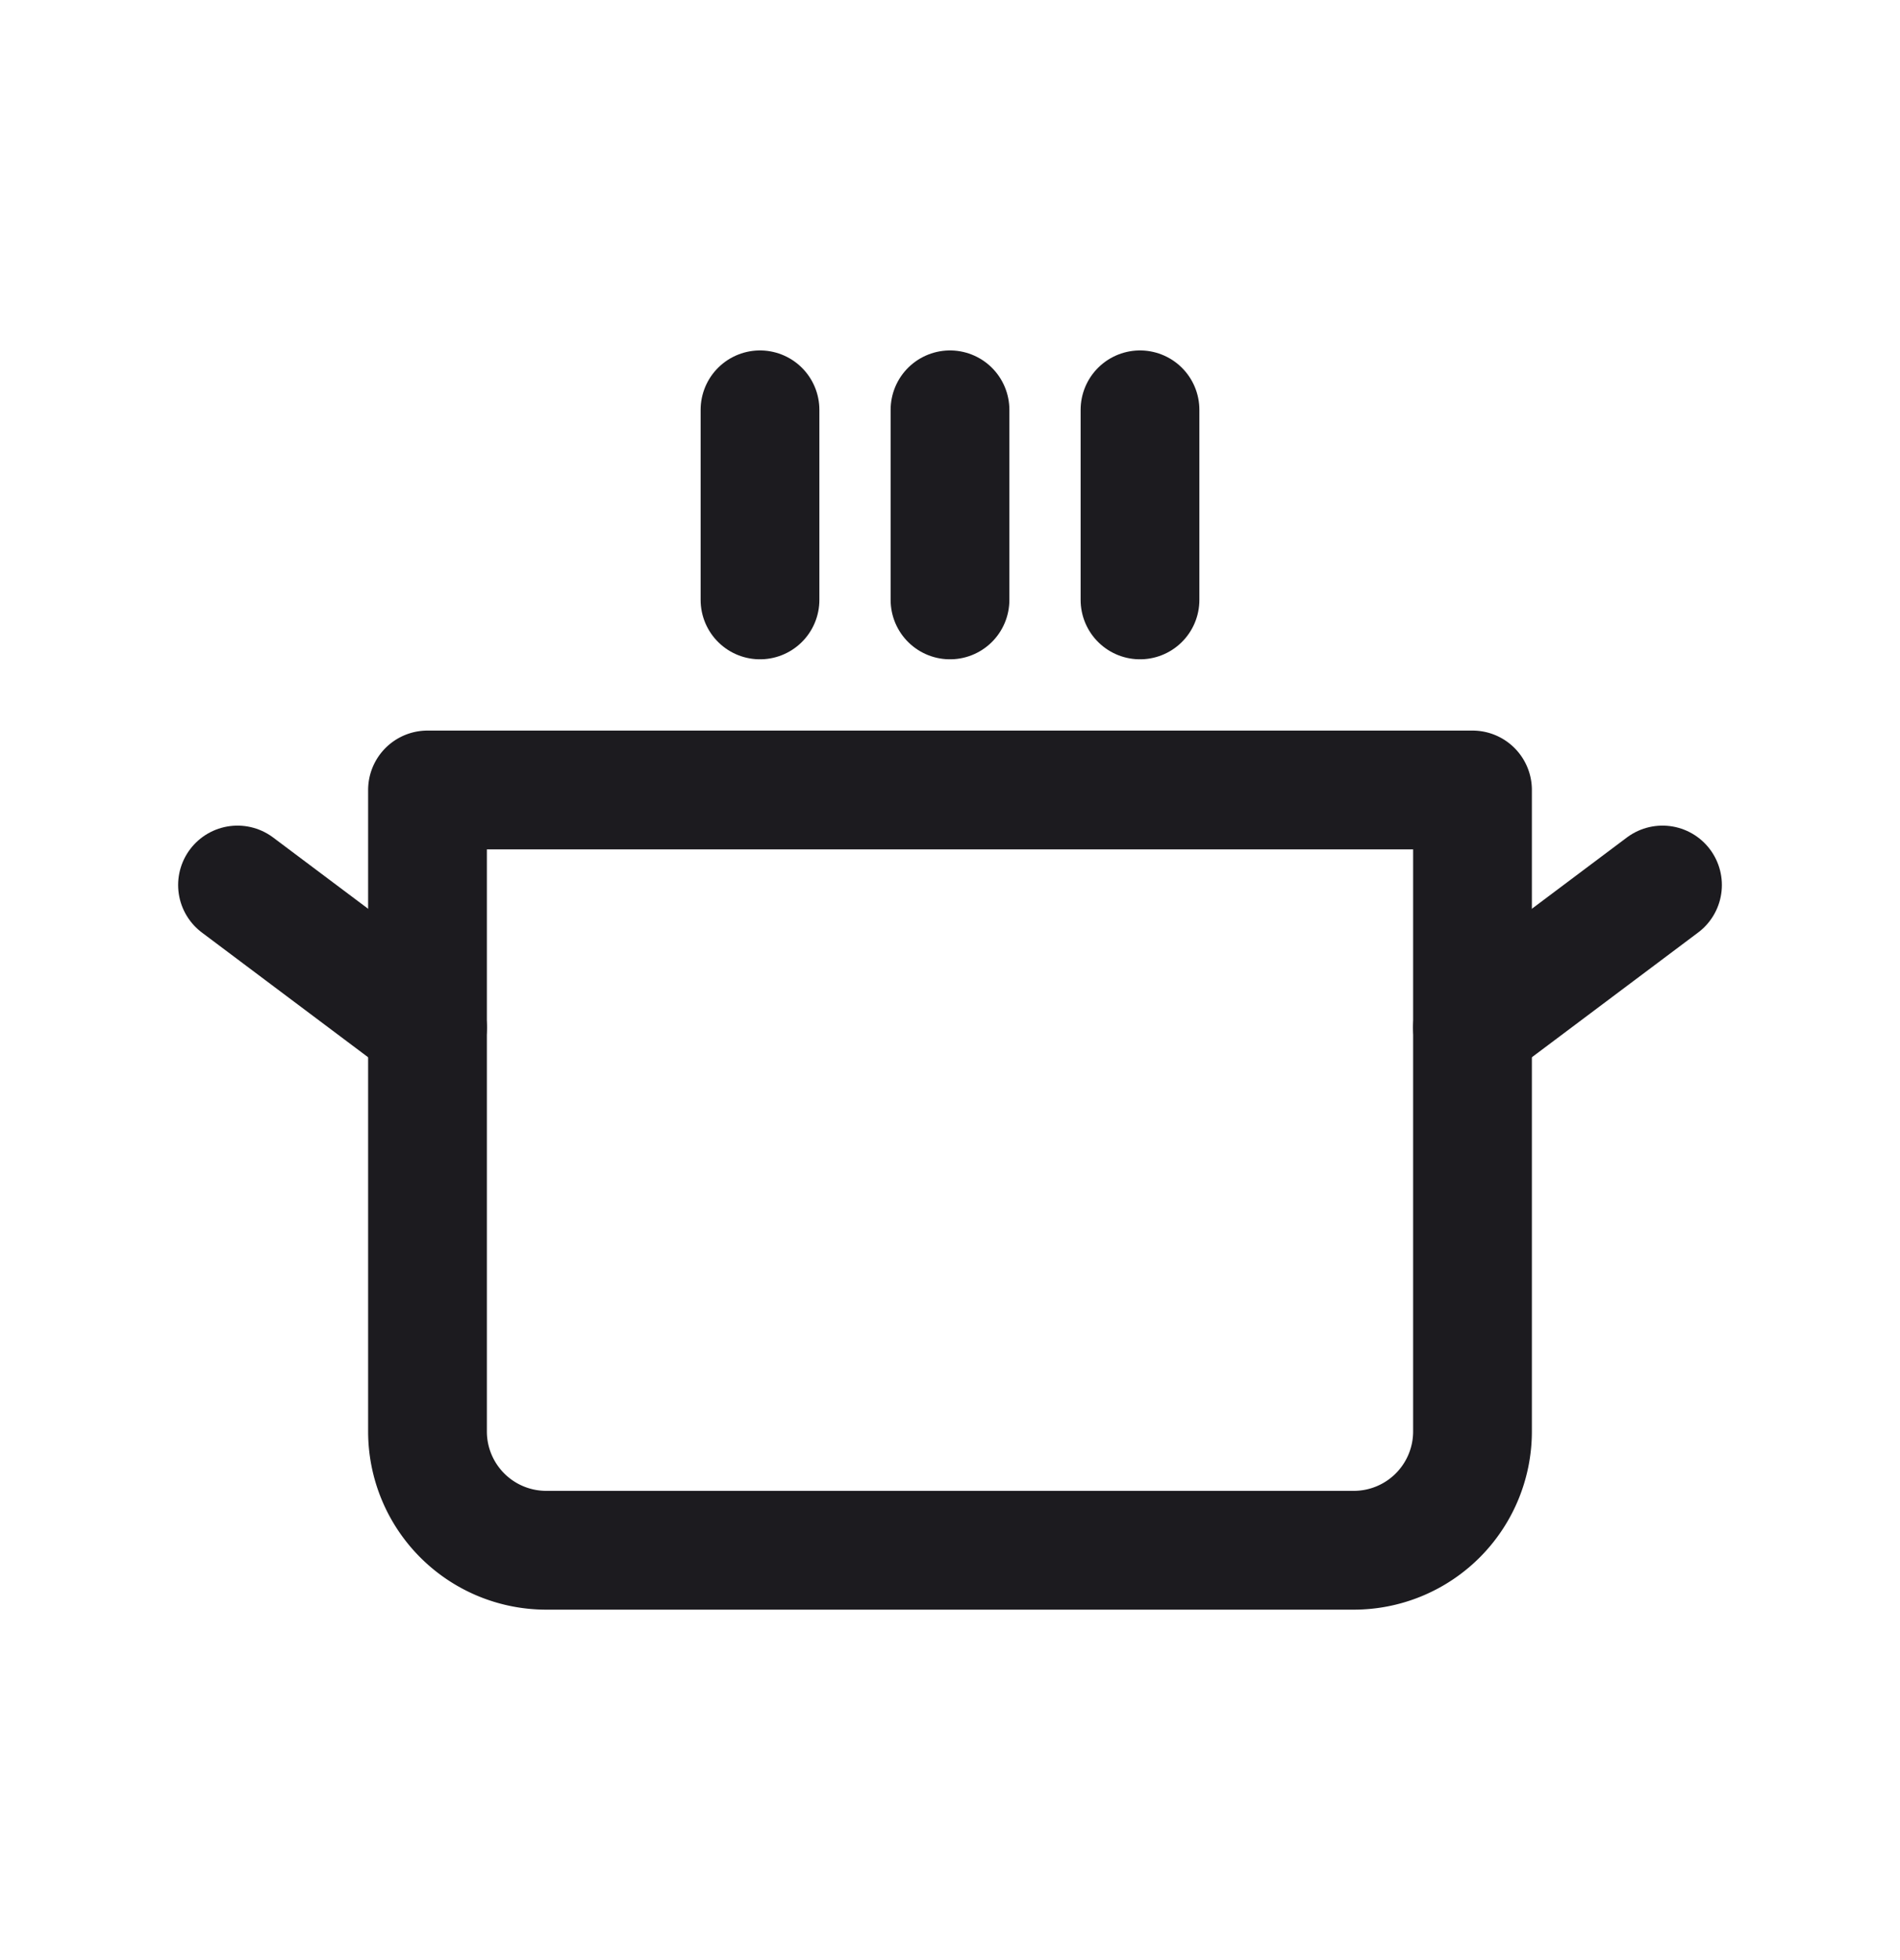<svg xmlns="http://www.w3.org/2000/svg" width="32" height="33" fill="none"><path stroke="#1C1B1F" stroke-linecap="round" stroke-linejoin="round" stroke-width="2" d="M12.8 6.9v3.2M16 6.9v3.2M19.2 6.9v3.2M28 14.9l-3.2 2.4M4 14.9l3.2 2.4"/><path stroke="#1C1B1F" stroke-linejoin="round" stroke-width="2" d="M7.2 13.3h17.6v10.8a2 2 0 0 1-2 2H9.2a2 2 0 0 1-2-2V13.3Z"/></svg>